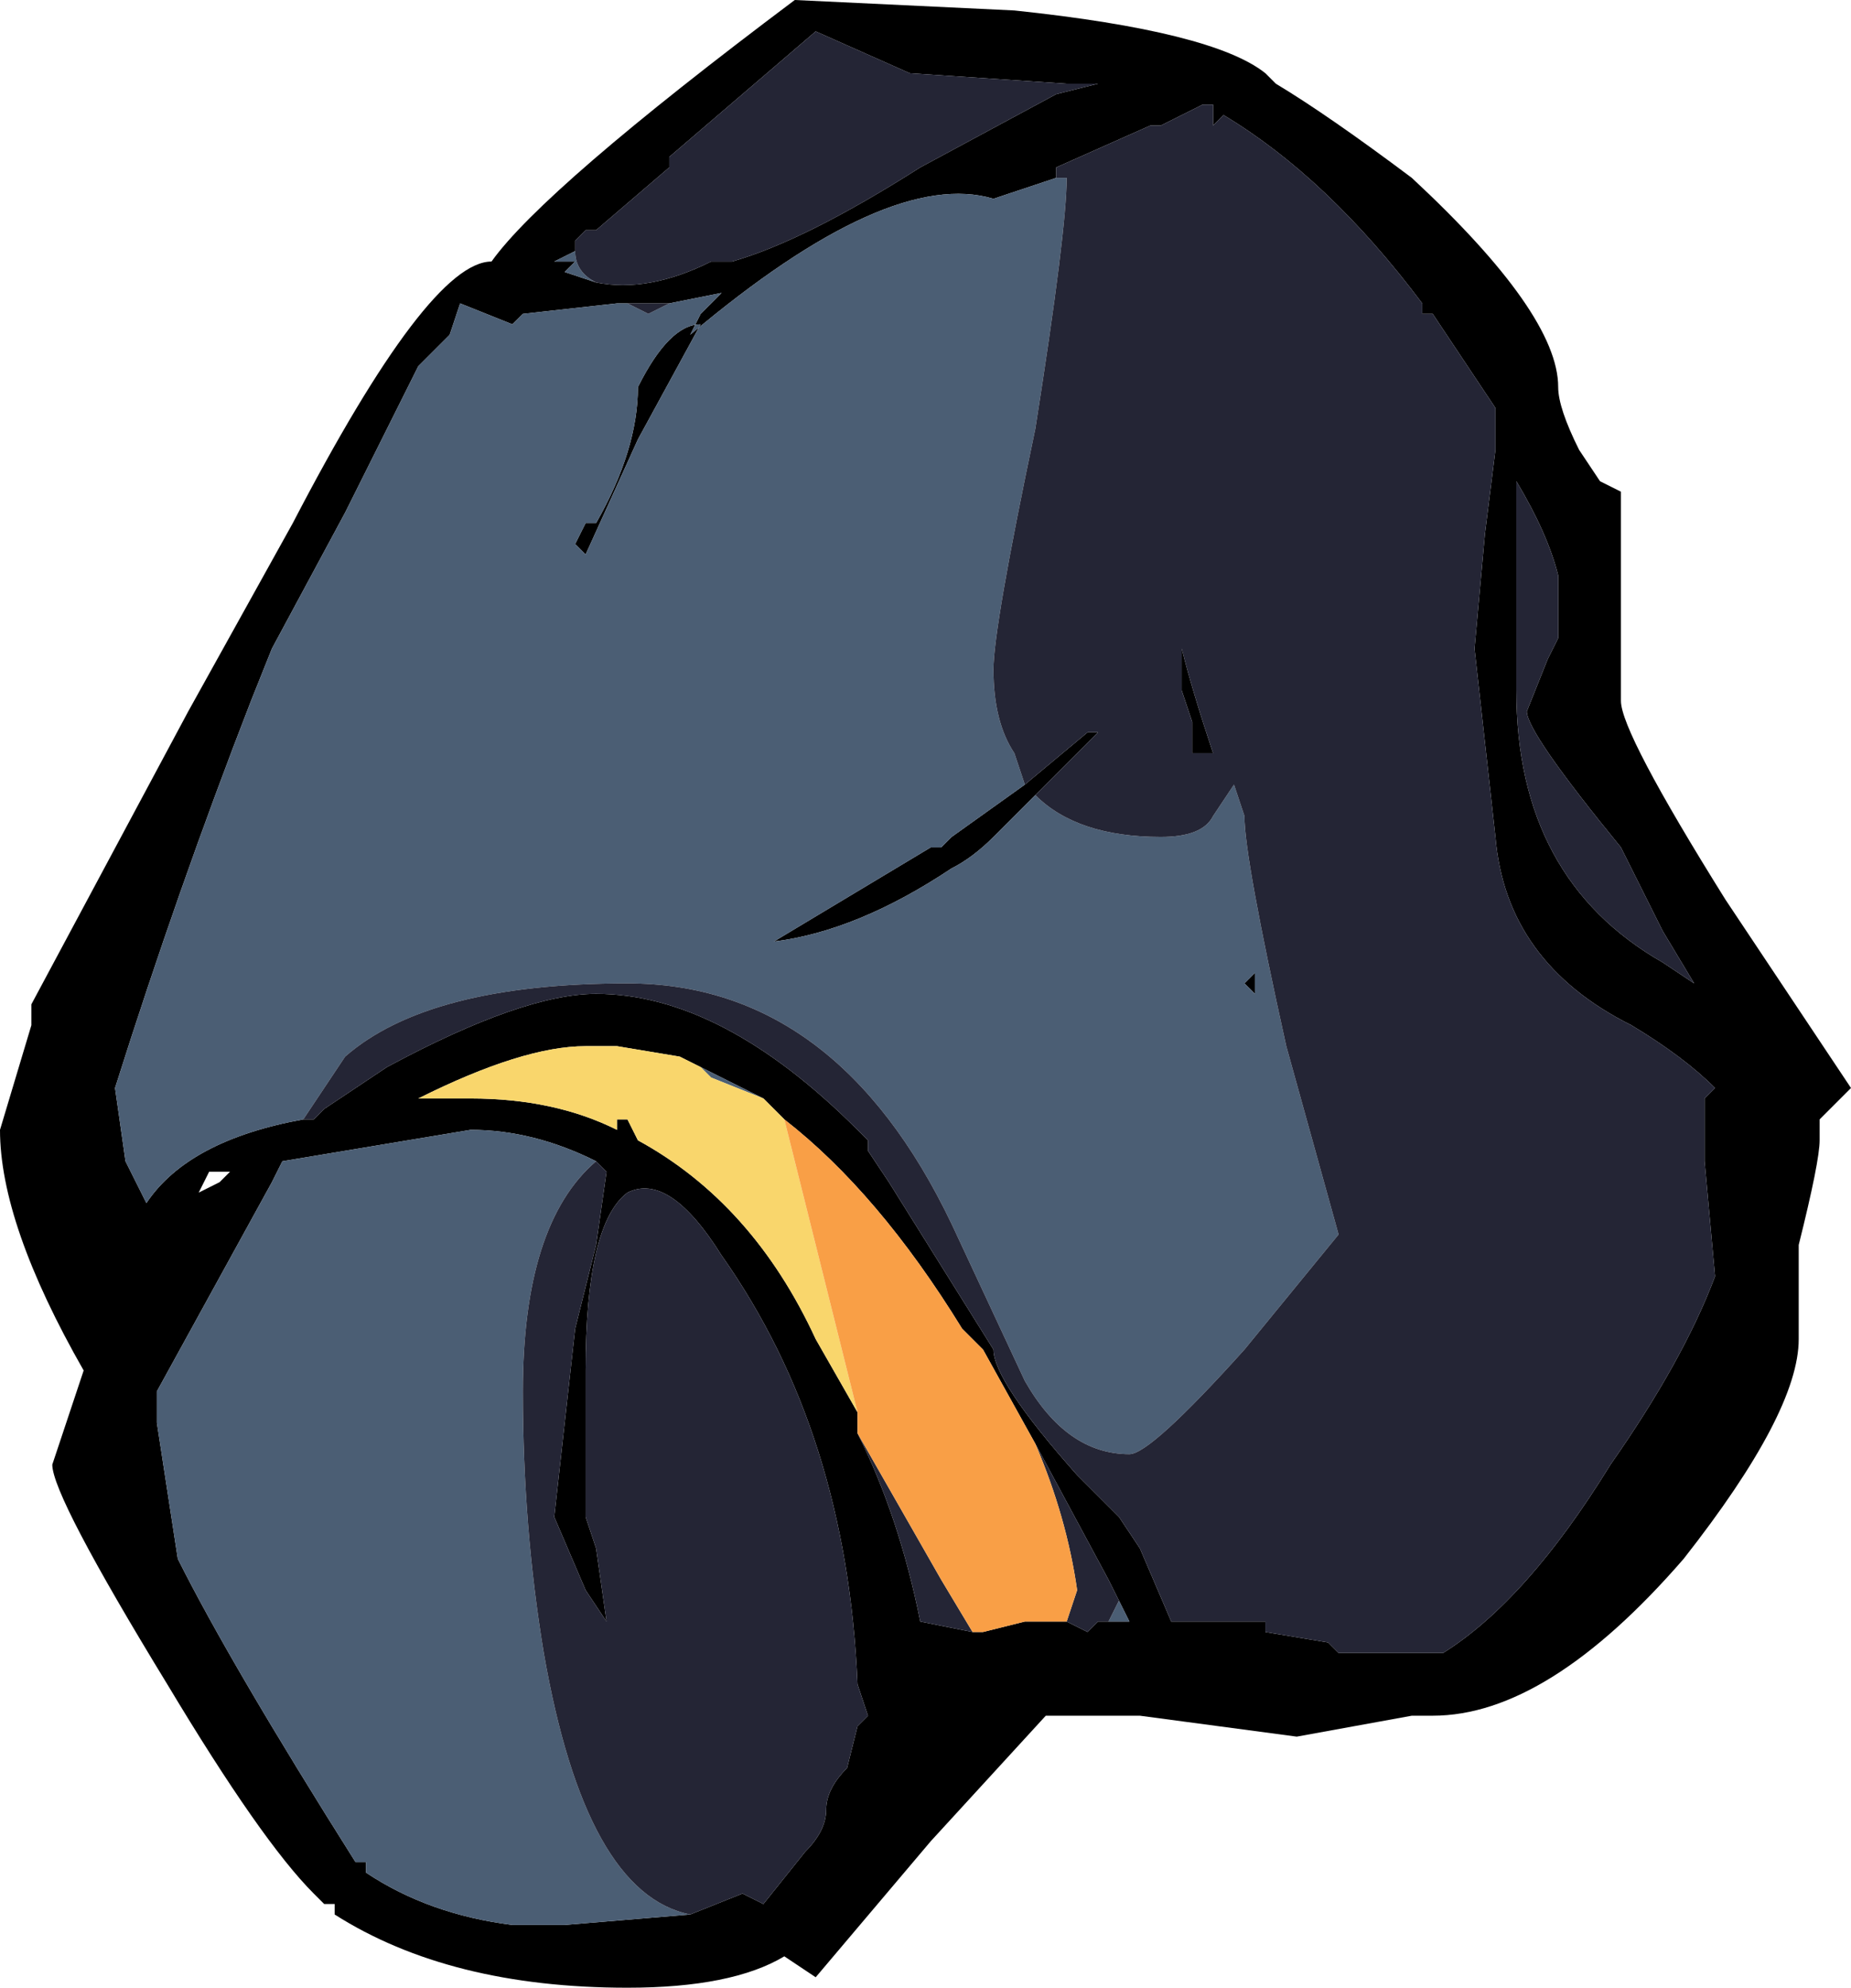 <?xml version="1.0" encoding="UTF-8" standalone="no"?>
<svg xmlns:ffdec="https://www.free-decompiler.com/flash" xmlns:xlink="http://www.w3.org/1999/xlink" ffdec:objectType="frame" height="66.5px" width="61.95px" xmlns="http://www.w3.org/2000/svg">
  <g transform="matrix(1.0, 0.0, 0.0, 1.0, 33.25, 57.4)">
    <use ffdec:characterId="451" height="9.5" transform="matrix(7.0, 0.0, 0.0, 7.0, -33.25, -57.4)" width="8.85" xlink:href="#shape0"/>
  </g>
  <defs>
    <g id="shape0" transform="matrix(1.0, 0.0, 0.0, 1.0, 4.75, 8.2)">
      <path d="M-1.9 -6.85 Q-1.65 -6.8 -1.35 -6.95 L-1.25 -6.95 Q-0.9 -7.05 -0.35 -7.4 L0.3 -7.75 0.5 -7.8 0.35 -7.8 -0.4 -7.85 -0.85 -8.05 -1.55 -7.45 -1.55 -7.4 -1.9 -7.1 -1.95 -7.1 -2.0 -7.05 -2.0 -7.0 -2.1 -6.95 -2.0 -6.95 -2.05 -6.9 -1.9 -6.85 M0.15 -4.45 L0.45 -4.7 0.5 -4.7 0.2 -4.4 0.0 -4.2 Q-0.1 -4.1 -0.2 -4.05 -0.65 -3.75 -1.05 -3.7 L-0.3 -4.15 -0.25 -4.15 -0.2 -4.2 0.15 -4.45 M-3.3 -2.85 L-3.25 -2.85 -3.2 -2.9 -2.9 -3.1 Q-2.25 -3.45 -1.9 -3.45 -1.3 -3.45 -0.65 -2.8 L-0.6 -2.75 -0.6 -2.7 -0.5 -2.55 0.0 -1.75 Q0.0 -1.6 0.4 -1.15 L0.6 -0.95 0.7 -0.8 0.85 -0.45 1.3 -0.45 1.3 -0.4 1.6 -0.35 1.65 -0.3 2.15 -0.3 Q2.55 -0.55 2.95 -1.2 3.3 -1.7 3.45 -2.1 L3.4 -2.65 3.4 -2.95 3.45 -3.0 Q3.3 -3.15 3.05 -3.3 2.45 -3.6 2.4 -4.2 L2.3 -5.1 2.35 -5.65 2.4 -6.05 2.4 -6.25 2.1 -6.7 2.05 -6.7 2.05 -6.75 Q1.6 -7.35 1.1 -7.65 L1.05 -7.6 1.05 -7.7 1.0 -7.7 0.8 -7.6 0.75 -7.6 0.3 -7.4 0.3 -7.35 0.0 -7.25 Q-0.5 -7.4 -1.45 -6.6 L-1.4 -6.7 -1.3 -6.8 -1.55 -6.75 -1.65 -6.75 -1.8 -6.75 -2.25 -6.7 -2.3 -6.65 -2.55 -6.75 -2.6 -6.6 -2.75 -6.45 -3.1 -5.75 -3.45 -5.1 -3.55 -4.85 Q-3.9 -3.95 -4.2 -3.0 L-4.15 -2.65 -4.05 -2.45 Q-3.85 -2.75 -3.3 -2.85 M1.35 -7.8 Q1.6 -7.65 2.0 -7.35 2.7 -6.7 2.7 -6.35 2.7 -6.25 2.8 -6.05 L2.9 -5.9 3.0 -5.85 3.0 -4.85 Q3.0 -4.7 3.5 -3.9 L4.1 -3.0 3.95 -2.85 3.95 -2.75 Q3.95 -2.65 3.85 -2.25 L3.85 -1.8 Q3.85 -1.45 3.3 -0.75 2.65 0.0 2.1 0.0 L2.0 0.0 1.45 0.1 0.7 0.0 Q0.5 0.0 0.25 0.0 L-0.3 0.6 -0.85 1.25 -1.0 1.15 Q-1.25 1.3 -1.75 1.3 -2.6 1.3 -3.15 0.95 L-3.15 0.9 -3.2 0.9 -3.25 0.85 Q-3.5 0.6 -3.95 -0.15 -4.5 -1.05 -4.5 -1.2 L-4.35 -1.65 Q-4.75 -2.35 -4.75 -2.8 L-4.6 -3.3 -4.6 -3.4 -3.85 -4.8 -3.35 -5.7 Q-2.7 -6.95 -2.4 -6.95 -2.15 -7.3 -0.95 -8.2 L0.1 -8.15 Q1.05 -8.05 1.3 -7.85 L1.35 -7.8 M3.0 -4.15 Q2.55 -4.7 2.55 -4.8 L2.65 -5.05 2.7 -5.15 2.7 -5.45 Q2.65 -5.65 2.5 -5.9 L2.5 -4.9 Q2.5 -4.0 3.2 -3.6 L3.35 -3.5 3.2 -3.75 3.0 -4.15 M0.9 -5.1 Q0.95 -4.9 1.05 -4.6 L0.95 -4.6 0.95 -4.75 0.9 -4.9 0.9 -5.1 M2.8 -4.8 L2.8 -4.8 M1.2 -3.5 L1.25 -3.55 1.25 -3.45 1.2 -3.5 M0.55 -0.45 L0.65 -0.45 0.55 -0.65 0.2 -1.3 -0.05 -1.75 -0.15 -1.85 Q-0.55 -2.5 -1.0 -2.85 L-1.1 -2.95 Q-1.3 -3.05 -1.5 -3.15 L-1.8 -3.2 -1.95 -3.2 Q-2.25 -3.2 -2.75 -2.95 L-2.65 -2.95 -2.5 -2.95 Q-2.1 -2.95 -1.8 -2.8 L-1.8 -2.85 -1.75 -2.85 -1.7 -2.75 Q-1.15 -2.45 -0.85 -1.8 L-0.65 -1.45 -0.65 -1.35 Q-0.45 -0.95 -0.35 -0.45 L-0.1 -0.4 -0.05 -0.4 0.15 -0.45 0.35 -0.45 0.45 -0.4 0.5 -0.45 0.55 -0.45 M1.2 -0.5 L1.2 -0.5 M-1.95 -5.7 L-1.9 -5.7 Q-1.7 -6.05 -1.7 -6.35 -1.55 -6.65 -1.4 -6.65 L-1.7 -6.1 -1.95 -5.55 -2.0 -5.6 -1.95 -5.7 M-2.55 -4.2 L-2.55 -4.2 M-3.65 -2.6 L-3.75 -2.6 -3.8 -2.5 -3.7 -2.55 -3.65 -2.6 M-1.9 -2.65 Q-2.2 -2.8 -2.5 -2.8 L-3.4 -2.65 -3.45 -2.55 -4.0 -1.55 -4.0 -1.4 -3.9 -0.75 Q-3.65 -0.25 -3.05 0.7 L-3.0 0.7 -3.0 0.75 Q-2.7 0.95 -2.3 1.0 L-2.05 1.0 -1.45 0.95 -1.2 0.85 -1.1 0.9 -0.9 0.65 Q-0.8 0.55 -0.8 0.45 -0.8 0.35 -0.7 0.25 L-0.65 0.05 -0.6 0.0 -0.65 -0.15 Q-0.7 -1.35 -1.3 -2.2 -1.55 -2.6 -1.75 -2.5 -1.95 -2.35 -1.95 -1.65 L-1.95 -0.95 -1.9 -0.8 -1.85 -0.45 -1.95 -0.6 -2.1 -0.95 -2.0 -1.85 -1.9 -2.25 -1.85 -2.6 -1.9 -2.65" fill="#000000" fill-rule="evenodd" stroke="none"/>
      <path d="M-2.0 -7.0 Q-2.0 -6.9 -1.9 -6.85 L-2.05 -6.9 -2.0 -6.95 -2.1 -6.95 -2.0 -7.0 M0.3 -7.35 L0.35 -7.35 Q0.35 -7.1 0.2 -6.15 0.0 -5.2 0.0 -5.0 0.0 -4.75 0.1 -4.6 L0.15 -4.45 -0.2 -4.2 -0.25 -4.15 -0.3 -4.15 -1.05 -3.7 Q-0.65 -3.75 -0.2 -4.05 -0.1 -4.1 0.0 -4.2 L0.2 -4.4 Q0.4 -4.2 0.8 -4.2 1.0 -4.2 1.05 -4.3 L1.15 -4.45 1.2 -4.3 Q1.2 -4.1 1.4 -3.2 L1.65 -2.3 1.2 -1.75 Q0.75 -1.25 0.65 -1.25 0.35 -1.25 0.15 -1.6 L-0.2 -2.35 Q-0.75 -3.5 -1.75 -3.5 -2.7 -3.5 -3.1 -3.15 L-3.3 -2.85 Q-3.85 -2.75 -4.05 -2.45 L-4.15 -2.65 -4.2 -3.0 Q-3.9 -3.95 -3.55 -4.85 L-3.45 -5.1 -3.1 -5.75 -2.75 -6.45 -2.6 -6.6 -2.55 -6.75 -2.3 -6.65 -2.25 -6.7 -1.8 -6.75 -1.65 -6.75 -1.75 -6.75 -1.65 -6.7 -1.55 -6.75 -1.3 -6.8 -1.4 -6.7 -1.45 -6.6 Q-0.5 -7.4 0.0 -7.25 L0.3 -7.35 M0.55 -0.65 L0.65 -0.45 0.55 -0.45 0.6 -0.55 0.55 -0.65 M1.2 -3.5 L1.25 -3.45 1.25 -3.55 1.2 -3.5 M-1.5 -3.15 Q-1.3 -3.05 -1.1 -2.95 L-1.35 -3.05 -1.4 -3.1 -1.5 -3.15 M-1.95 -5.7 L-2.0 -5.6 -1.95 -5.55 -1.7 -6.1 -1.4 -6.65 Q-1.55 -6.65 -1.7 -6.35 -1.7 -6.05 -1.9 -5.7 L-1.95 -5.7 M-2.55 -4.2 L-2.55 -4.2 M-1.45 0.95 L-2.05 1.0 -2.3 1.0 Q-2.7 0.95 -3.0 0.75 L-3.0 0.7 -3.05 0.7 Q-3.65 -0.25 -3.9 -0.75 L-4.0 -1.4 -4.0 -1.55 -3.45 -2.55 -3.4 -2.65 -2.5 -2.8 Q-2.2 -2.8 -1.9 -2.65 -2.25 -2.35 -2.25 -1.55 -2.25 -0.9 -2.15 -0.3 -1.95 0.85 -1.45 0.95" fill="#4b5e74" fill-rule="evenodd" stroke="none"/>
      <path d="M-2.0 -7.0 L-2.0 -7.05 -1.95 -7.1 -1.9 -7.1 -1.55 -7.4 -1.55 -7.45 -0.85 -8.05 -0.4 -7.85 0.35 -7.8 0.5 -7.8 0.3 -7.75 -0.35 -7.4 Q-0.9 -7.05 -1.25 -6.95 L-1.35 -6.95 Q-1.65 -6.8 -1.9 -6.85 -2.0 -6.9 -2.0 -7.0 M0.15 -4.45 L0.1 -4.6 Q0.0 -4.75 0.0 -5.0 0.0 -5.2 0.2 -6.15 0.35 -7.1 0.35 -7.35 L0.3 -7.35 0.3 -7.4 0.75 -7.6 0.8 -7.6 1.0 -7.7 1.05 -7.7 1.05 -7.6 1.1 -7.65 Q1.6 -7.35 2.05 -6.75 L2.05 -6.7 2.1 -6.7 2.4 -6.25 2.4 -6.05 2.35 -5.65 2.3 -5.1 2.4 -4.2 Q2.45 -3.6 3.05 -3.3 3.3 -3.15 3.45 -3.0 L3.4 -2.95 3.4 -2.65 3.45 -2.1 Q3.3 -1.7 2.95 -1.2 2.55 -0.55 2.15 -0.3 L1.65 -0.3 1.6 -0.35 1.3 -0.4 1.3 -0.45 0.85 -0.45 0.7 -0.8 0.6 -0.95 0.4 -1.15 Q0.0 -1.6 0.0 -1.75 L-0.5 -2.55 -0.6 -2.7 -0.6 -2.75 -0.65 -2.8 Q-1.3 -3.45 -1.9 -3.45 -2.25 -3.45 -2.9 -3.1 L-3.2 -2.9 -3.25 -2.85 -3.3 -2.85 -3.1 -3.15 Q-2.7 -3.5 -1.75 -3.5 -0.75 -3.5 -0.2 -2.35 L0.15 -1.6 Q0.35 -1.25 0.65 -1.25 0.75 -1.25 1.2 -1.75 L1.65 -2.3 1.4 -3.2 Q1.2 -4.1 1.2 -4.3 L1.15 -4.45 1.05 -4.3 Q1.0 -4.2 0.8 -4.2 0.4 -4.2 0.2 -4.4 L0.5 -4.7 0.45 -4.7 0.15 -4.45 M-1.55 -6.75 L-1.65 -6.7 -1.75 -6.75 -1.65 -6.75 -1.55 -6.75 M0.9 -5.1 L0.9 -4.9 0.95 -4.75 0.95 -4.6 1.05 -4.6 Q0.95 -4.9 0.9 -5.1 M3.0 -4.15 L3.2 -3.75 3.35 -3.5 3.2 -3.6 Q2.5 -4.0 2.5 -4.9 L2.5 -5.9 Q2.65 -5.65 2.7 -5.45 L2.7 -5.15 2.65 -5.05 2.55 -4.8 Q2.55 -4.7 3.0 -4.15 M0.55 -0.65 L0.6 -0.55 0.55 -0.45 0.5 -0.45 0.45 -0.4 0.35 -0.45 0.4 -0.6 Q0.35 -0.95 0.2 -1.3 L0.55 -0.65 M-0.1 -0.4 L-0.35 -0.45 Q-0.45 -0.95 -0.65 -1.35 L-0.25 -0.65 -0.1 -0.4 M-2.65 -2.95 L-2.75 -2.95 -2.65 -2.95 M1.2 -0.5 L1.2 -0.5 M-1.9 -2.65 L-1.85 -2.6 -1.9 -2.25 -2.0 -1.85 -2.1 -0.95 -1.95 -0.6 -1.85 -0.45 -1.9 -0.8 -1.95 -0.95 -1.95 -1.65 Q-1.95 -2.35 -1.75 -2.5 -1.55 -2.6 -1.3 -2.2 -0.7 -1.35 -0.65 -0.15 L-0.6 0.0 -0.65 0.05 -0.7 0.25 Q-0.8 0.35 -0.8 0.45 -0.8 0.55 -0.9 0.65 L-1.1 0.9 -1.2 0.85 -1.45 0.95 Q-1.95 0.85 -2.15 -0.3 -2.25 -0.9 -2.25 -1.55 -2.25 -2.35 -1.9 -2.65" fill="#242535" fill-rule="evenodd" stroke="none"/>
      <path d="M-0.65 -1.45 L-0.85 -1.8 Q-1.15 -2.45 -1.7 -2.75 L-1.75 -2.85 -1.8 -2.85 -1.8 -2.8 Q-2.1 -2.95 -2.5 -2.95 L-2.65 -2.95 -2.75 -2.95 Q-2.25 -3.2 -1.95 -3.2 L-1.8 -3.2 -1.5 -3.15 -1.4 -3.1 -1.35 -3.05 -1.1 -2.95 -1.0 -2.85 -0.65 -1.45" fill="#f9d66c" fill-rule="evenodd" stroke="none"/>
      <path d="M0.35 -0.45 L0.15 -0.45 -0.05 -0.4 -0.1 -0.4 -0.25 -0.65 -0.65 -1.35 -0.65 -1.45 -1.0 -2.85 Q-0.55 -2.5 -0.15 -1.85 L-0.05 -1.75 0.2 -1.3 Q0.35 -0.95 0.4 -0.6 L0.35 -0.45" fill="#f99f46" fill-rule="evenodd" stroke="none"/>
    </g>
  </defs>
</svg>
